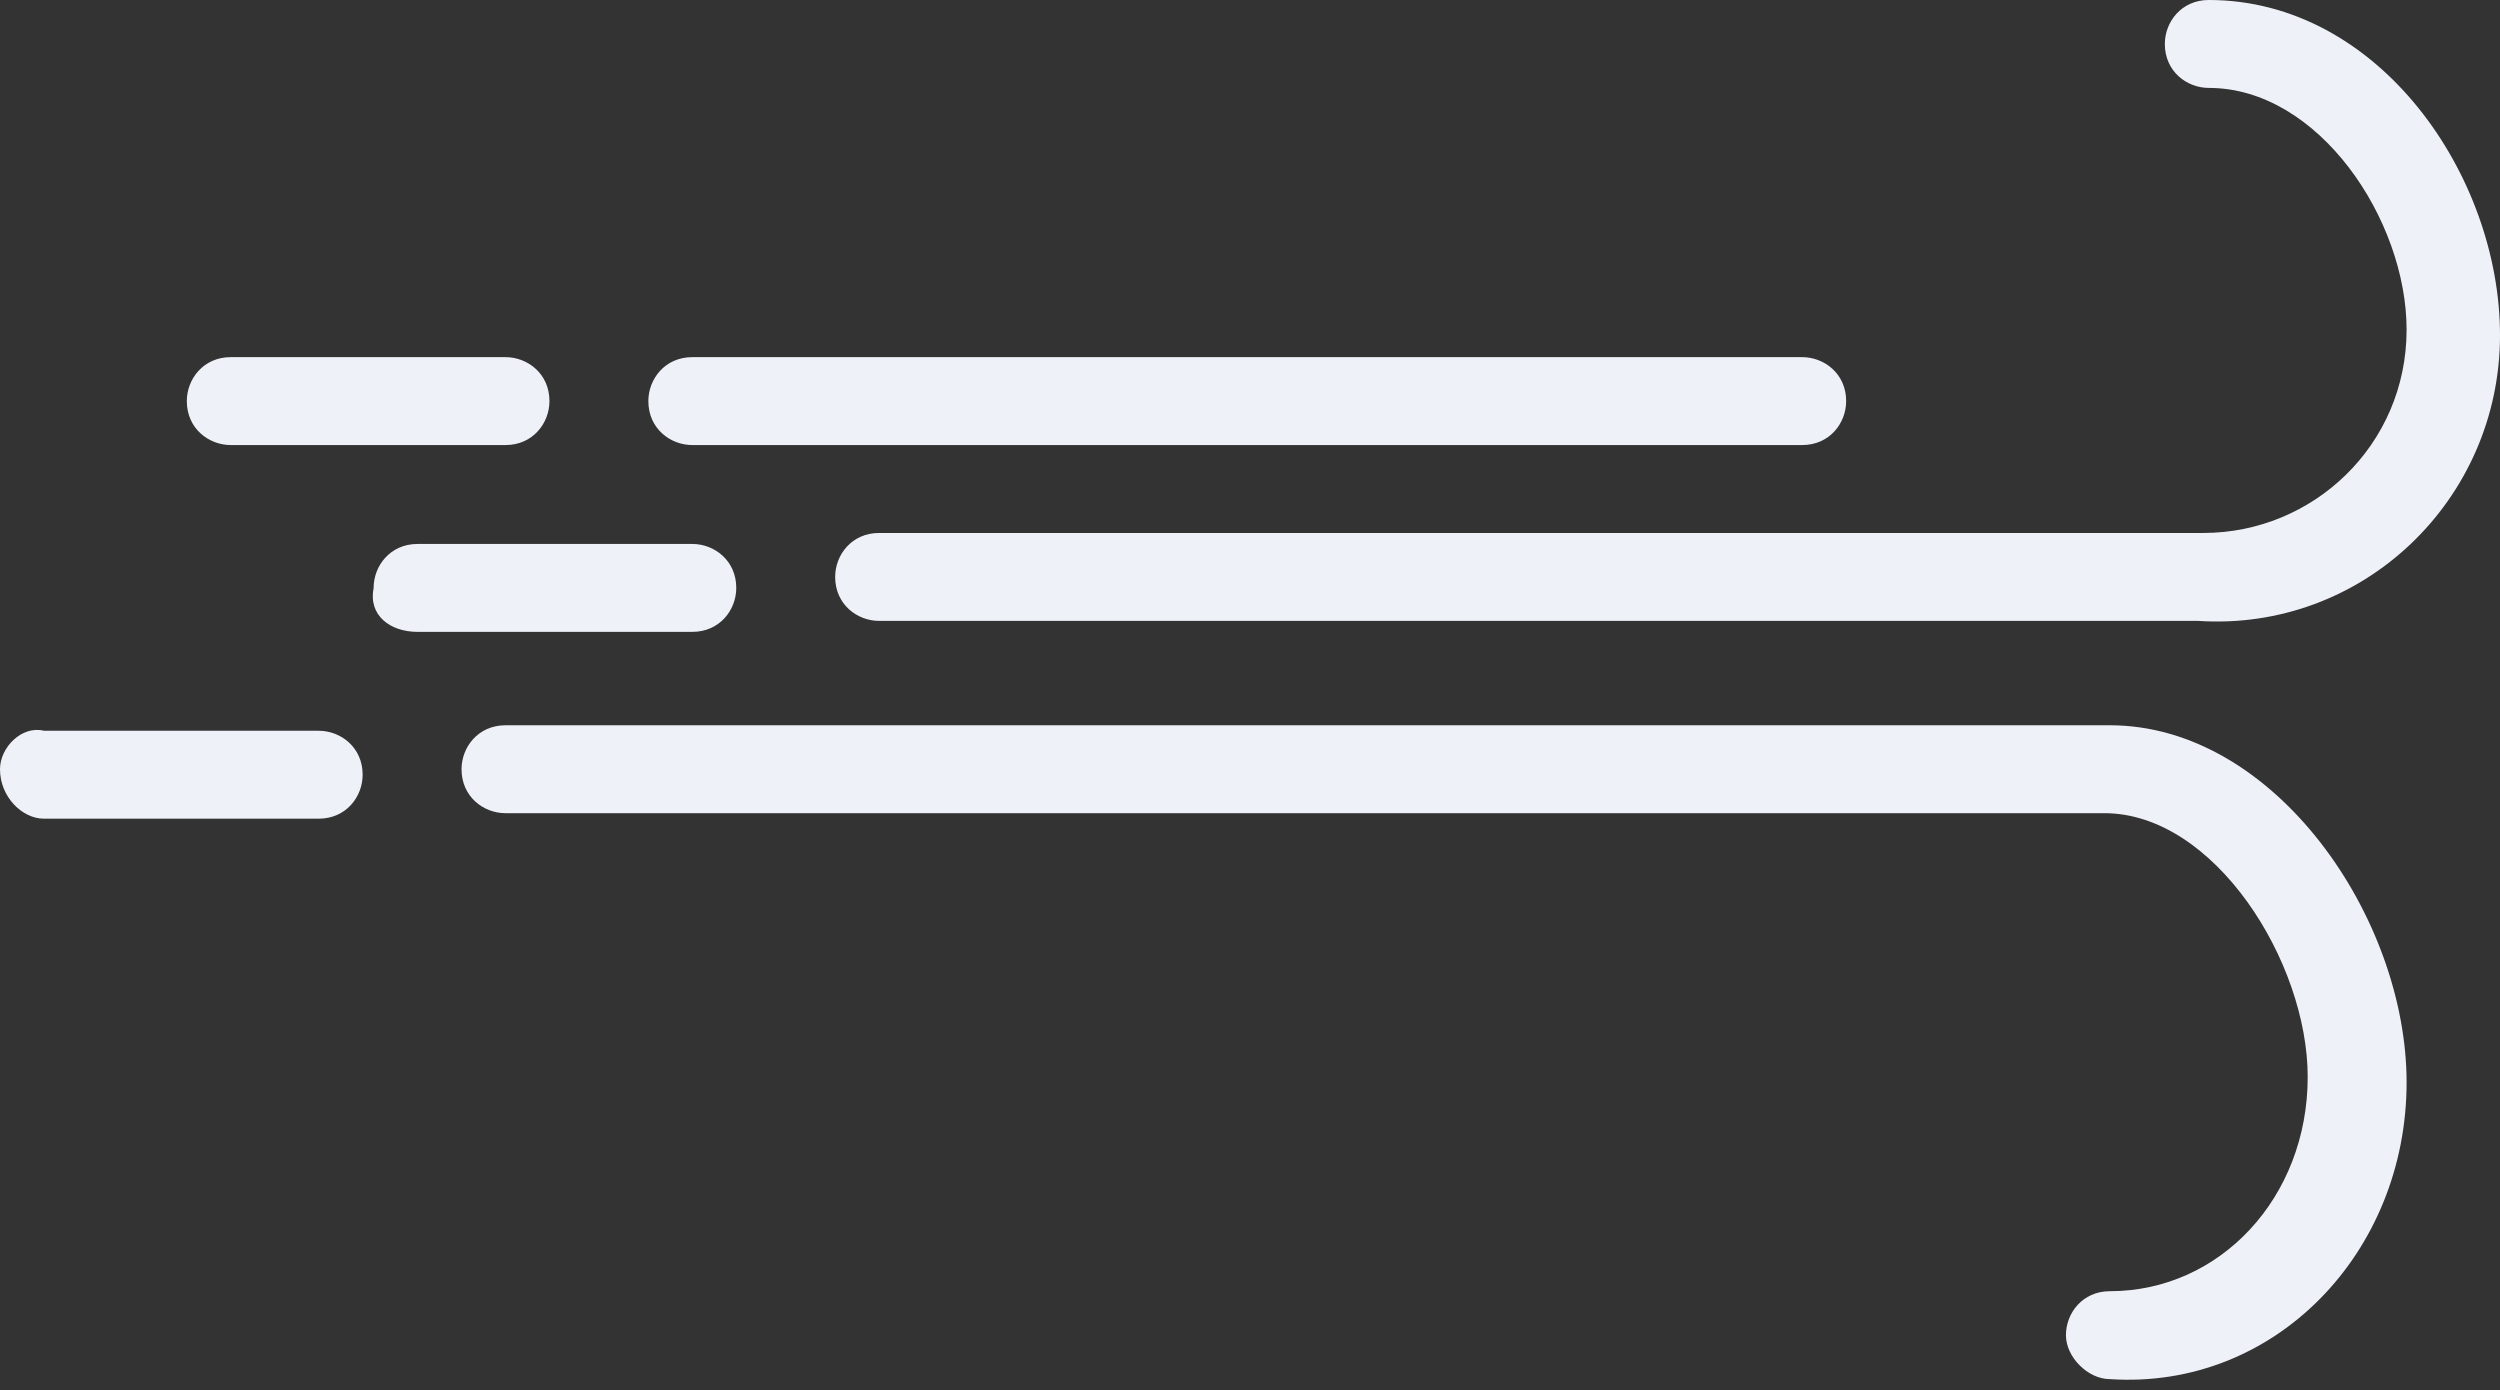 <?xml version="1.0" encoding="utf-8"?>
<!-- Generator: Adobe Illustrator 19.0.0, SVG Export Plug-In . SVG Version: 6.00 Build 0)  -->
<svg version="1.1" id="Calque_1" xmlns="http://www.w3.org/2000/svg" xmlns:xlink="http://www.w3.org/1999/xlink" x="0px" y="0px"
	 viewBox="0 0 45.5 25.3" style="enable-background:new 0 0 45.5 25.3;" xml:space="preserve">
<rect x="0" y="0" width="45.5" height="25.3" fill="#333333" stroke="none"/>
<style type="text/css">
	.st0{fill:#EEF1F8;}
</style>
<g id="XMLID_159_">
	<path id="XMLID_167_" class="st0" d="M11.8,7.3c0,0.5,0.4,0.8,0.8,0.8h20.2c0.5,0,0.8-0.4,0.8-0.8c0-0.5-0.4-0.8-0.8-0.8H12.6
		C12.1,6.5,11.8,6.9,11.8,7.3z"/>
	<path id="XMLID_166_" class="st0" d="M45.5,6.1c0-2.9-2.2-6.1-5.3-6.1c-0.5,0-0.8,0.4-0.8,0.8c0,0.5,0.4,0.8,0.8,0.8
		c2,0,3.6,2.4,3.6,4.4c0,2.1-1.7,3.7-3.7,3.7H16c-0.5,0-0.8,0.4-0.8,0.8c0,0.5,0.4,0.8,0.8,0.8H40C43,11.5,45.5,9.1,45.5,6.1z"/>
	<path id="XMLID_165_" class="st0" d="M43.8,19.7c0-3-2.4-6.5-5.4-6.5H9.2c-0.5,0-0.8,0.4-0.8,0.8c0,0.5,0.4,0.8,0.8,0.8h29.1
		c2,0,3.7,2.7,3.7,4.8c0,2.2-1.6,3.9-3.6,3.9c-0.5,0-0.8,0.4-0.8,0.8s0.4,0.8,0.8,0.8C41.4,25.3,43.8,22.8,43.8,19.7z"/>
	<path id="XMLID_163_" class="st0" d="M3.4,7.3c0,0.5,0.4,0.8,0.8,0.8h5c0.5,0,0.8-0.4,0.8-0.8c0-0.5-0.4-0.8-0.8-0.8h-5
		C3.7,6.5,3.4,6.9,3.4,7.3z"/>
	<path id="XMLID_162_" class="st0" d="M0.8,14.9h5c0.5,0,0.8-0.4,0.8-0.8c0-0.5-0.4-0.8-0.8-0.8h-5C0.4,13.2,0,13.6,0,14
		C0,14.5,0.4,14.9,0.8,14.9z"/>
	<path id="XMLID_160_" class="st0" d="M7.6,11.5h5c0.5,0,0.8-0.4,0.8-0.8c0-0.5-0.4-0.8-0.8-0.8h-5c-0.5,0-0.8,0.4-0.8,0.8
		C6.7,11.2,7.1,11.5,7.6,11.5z"/>
</g>
</svg>
